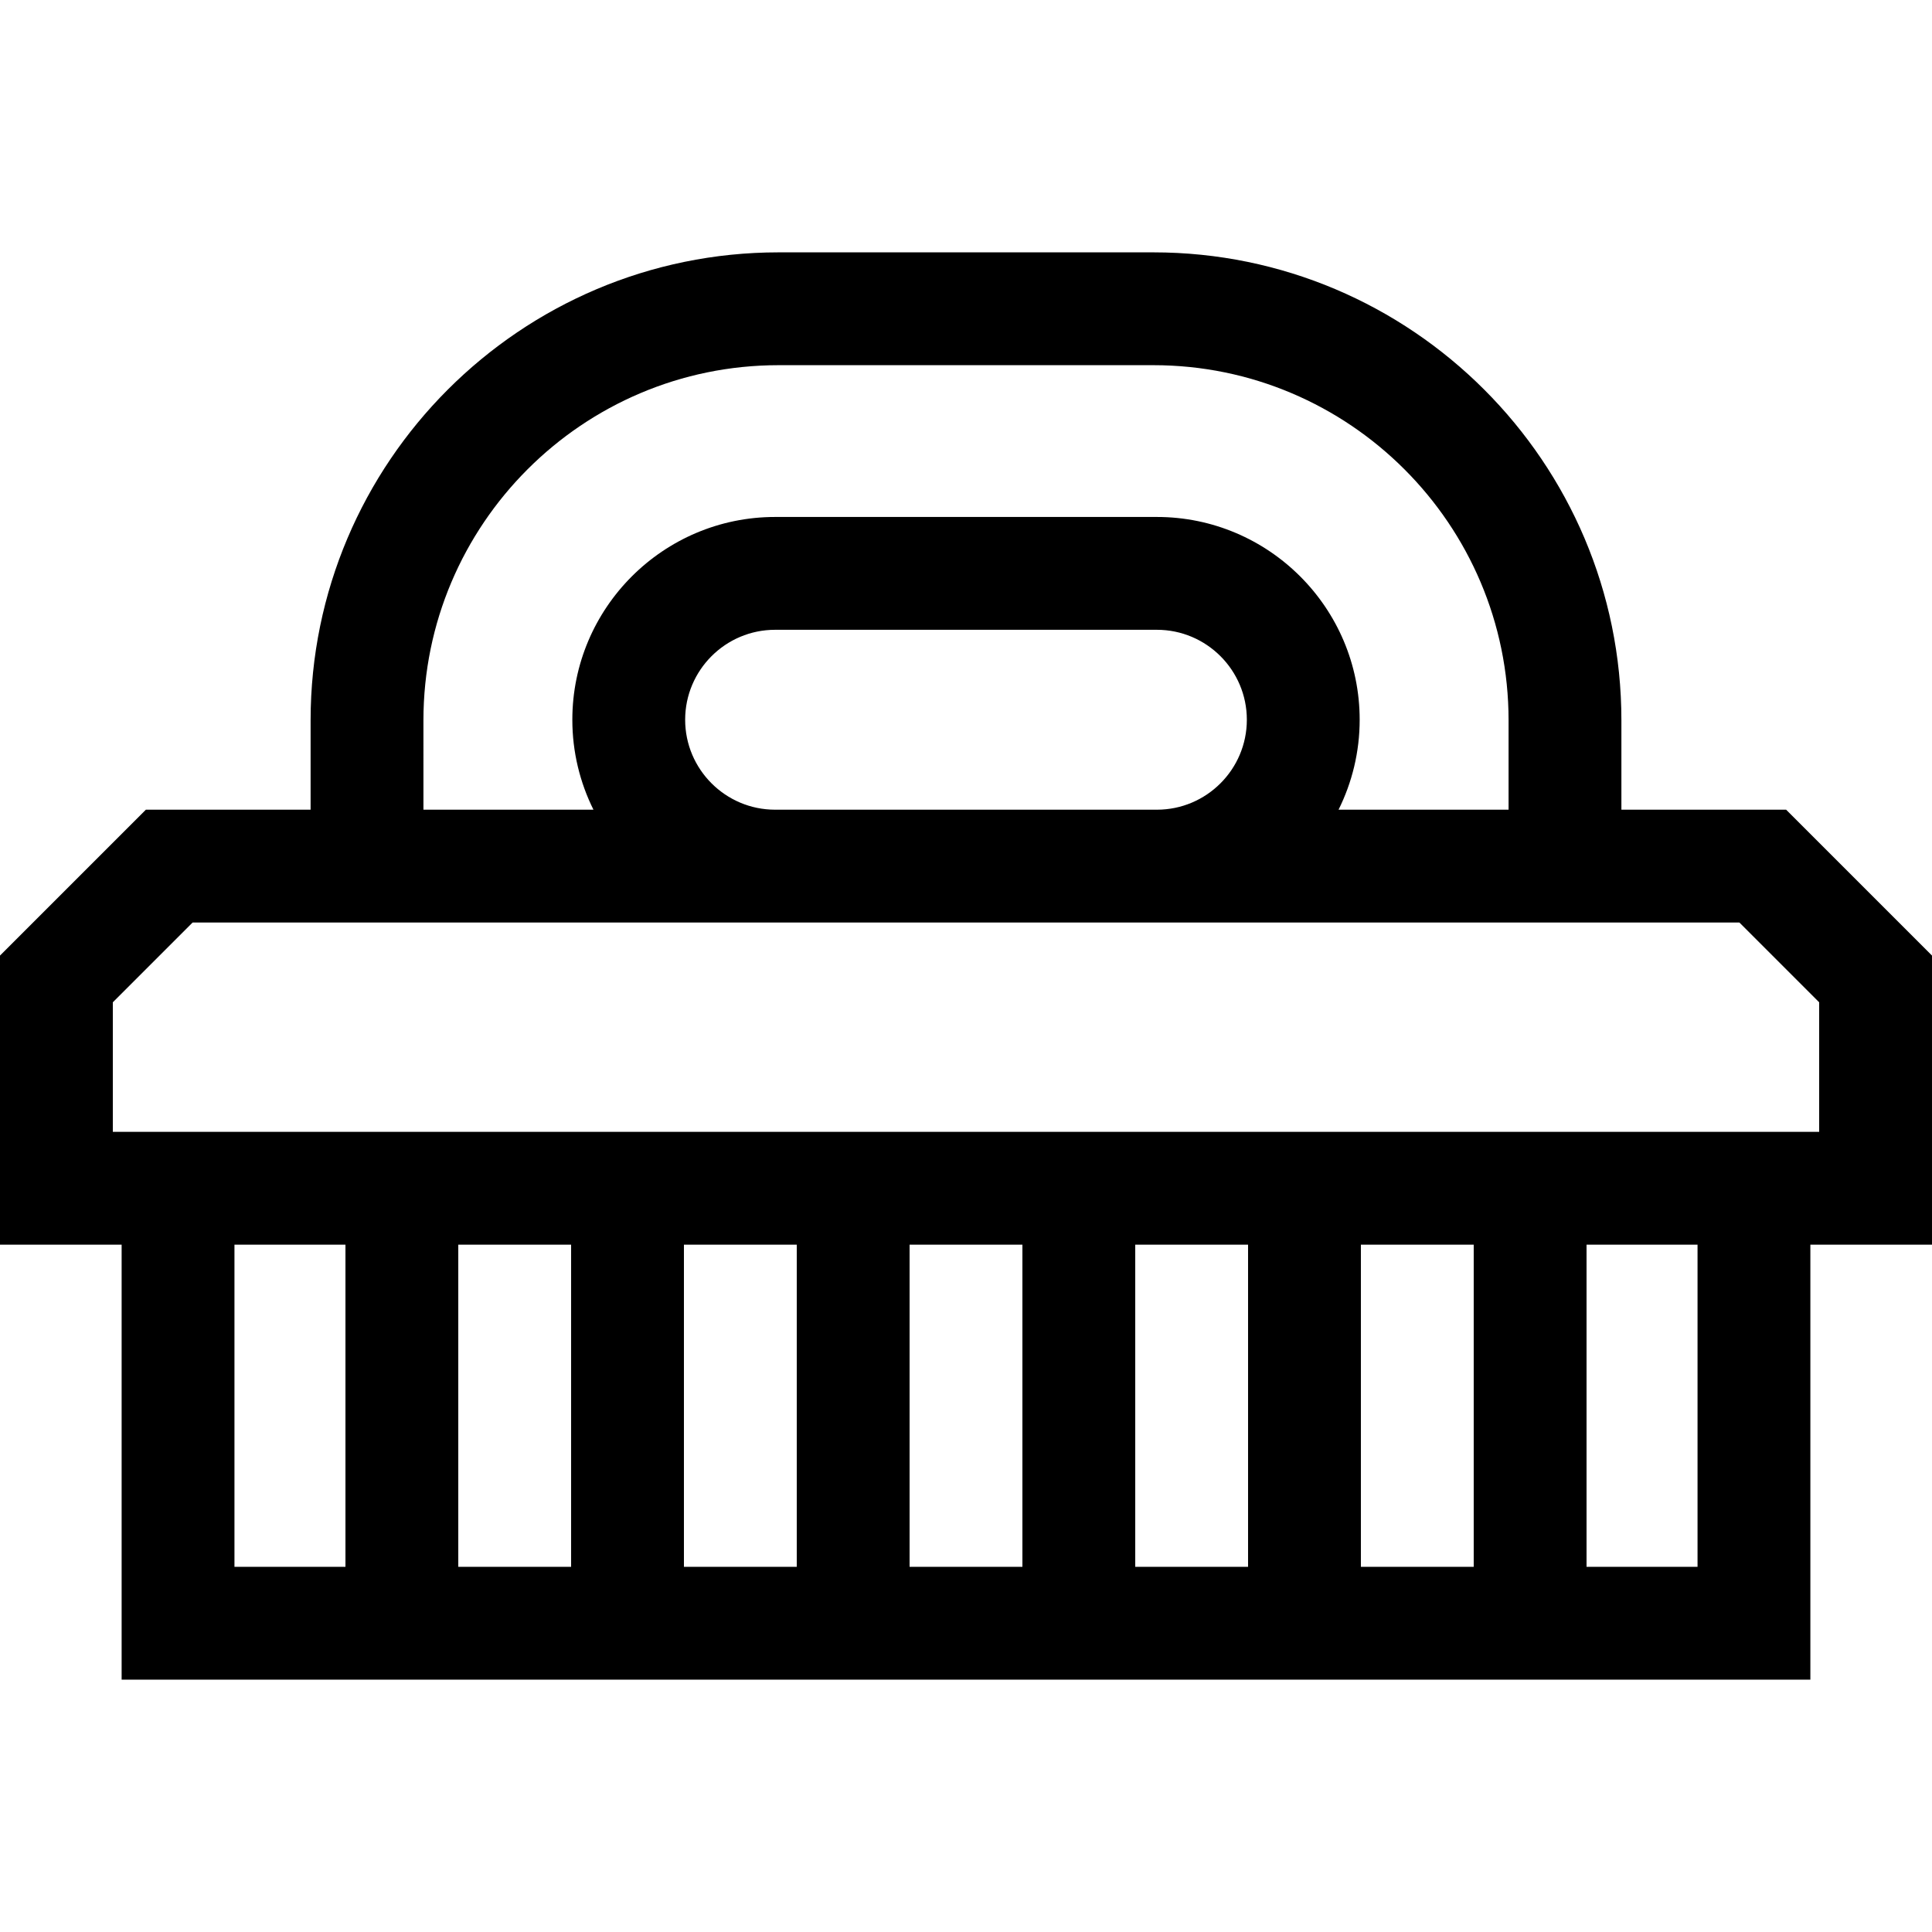 <svg id="Capa_1" enable-background="new 0 0 512 512" height="512" viewBox="0 0 512 512" width="512" xmlns="http://www.w3.org/2000/svg"><g><path d="m512 253.235-38.658-38.657h-43.655v-23.685c0-68.382-55.634-124.016-124.016-124.016h-99.342c-68.383 0-124.016 55.633-124.016 124.016v23.685h-43.655l-38.658 38.657v76.616h32.234v115.273h447.532v-115.274h32.234zm-399.787-62.342c0-51.895 42.22-94.116 94.116-94.116h99.342c51.896 0 94.116 42.22 94.116 94.116v23.685h-45.056c3.574-7.189 5.595-15.28 5.595-23.838 0-29.631-24.107-53.738-53.738-53.738h-101.176c-29.631 0-53.738 24.107-53.738 53.738 0 8.558 2.021 16.649 5.595 23.838h-45.056zm69.361-.153c0-13.145 10.694-23.838 23.838-23.838h101.176c13.145 0 23.838 10.694 23.838 23.838s-10.694 23.838-23.838 23.838h-101.176c-13.144-.001-23.838-10.694-23.838-23.838zm-119.44 139.11h29.416v85.372h-29.416zm328.416 0v85.372h-29.9v-85.372zm-59.8 85.373h-29.9v-85.373h29.9zm-59.8 0h-29.9v-85.373h29.9zm-59.8 0h-29.9v-85.373h29.9zm-59.8 0h-29.9v-85.373h29.9zm298.516 0h-29.416v-85.373h29.415v85.373zm32.234-115.273h-452.2v-34.33l21.142-21.143h409.916l21.142 21.143z"/></g></svg>